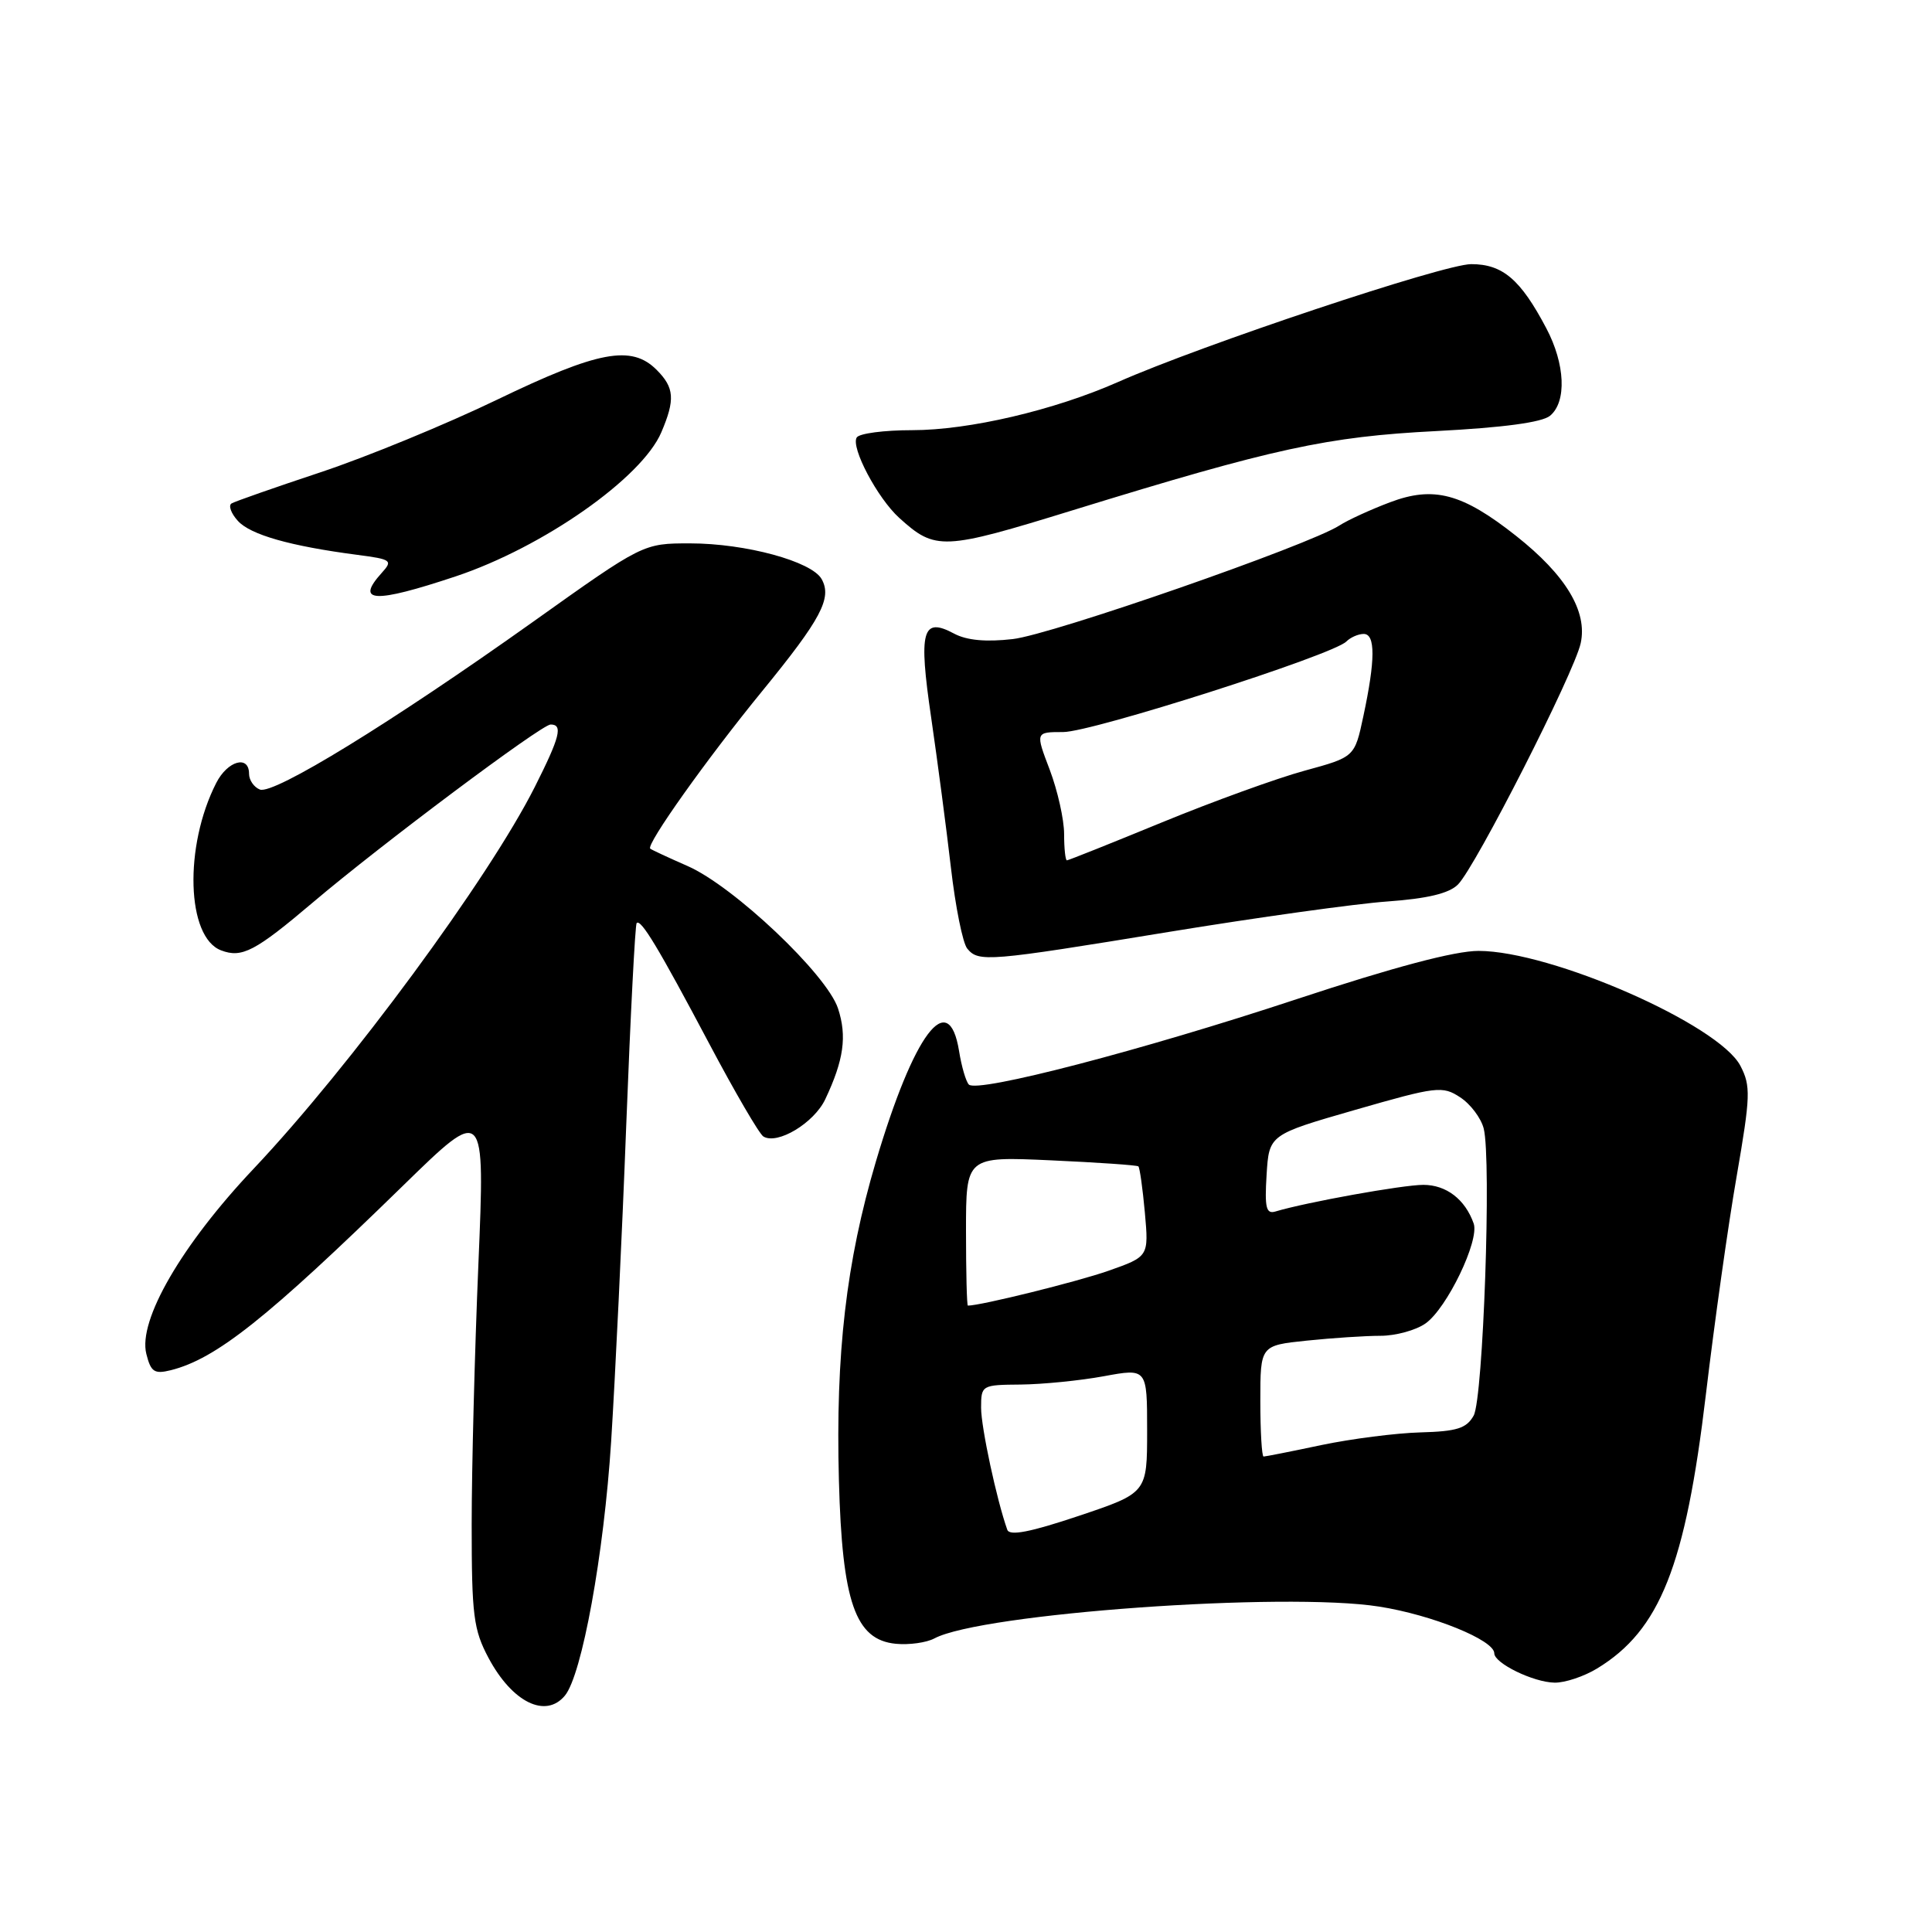 <?xml version="1.0" encoding="UTF-8" standalone="no"?>
<!DOCTYPE svg PUBLIC "-//W3C//DTD SVG 1.1//EN" "http://www.w3.org/Graphics/SVG/1.1/DTD/svg11.dtd" >
<svg xmlns="http://www.w3.org/2000/svg" xmlns:xlink="http://www.w3.org/1999/xlink" version="1.1" viewBox="0 0 256 256">
 <g >
 <path fill="currentColor"
d=" M 74.85 224.68 C 77.11 221.96 80.02 205.97 80.98 191.00 C 81.52 182.47 82.43 163.61 82.98 149.09 C 83.54 134.56 84.16 122.51 84.36 122.31 C 84.93 121.74 87.23 125.56 93.97 138.28 C 97.38 144.72 100.61 150.26 101.15 150.59 C 103.00 151.73 107.86 148.81 109.35 145.66 C 111.81 140.46 112.25 137.30 111.04 133.62 C 109.55 129.10 97.19 117.41 91.10 114.75 C 88.57 113.64 86.35 112.61 86.16 112.45 C 85.57 111.93 93.66 100.55 101.00 91.57 C 108.80 82.02 110.28 79.25 108.87 76.73 C 107.55 74.38 98.78 72.00 91.43 72.00 C 85.22 72.00 85.22 72.00 70.62 82.40 C 51.89 95.73 36.28 105.32 34.44 104.62 C 33.65 104.31 33.00 103.37 33.00 102.53 C 33.00 100.00 30.15 100.80 28.65 103.75 C 24.36 112.15 24.71 124.20 29.30 125.93 C 32.06 126.98 33.81 126.06 41.49 119.55 C 50.48 111.92 71.76 96.00 72.96 96.00 C 74.62 96.00 74.20 97.65 70.86 104.28 C 64.75 116.40 46.40 141.32 33.62 154.85 C 24.07 164.95 18.27 174.96 19.39 179.40 C 19.99 181.79 20.45 182.10 22.63 181.56 C 28.64 180.05 35.39 174.68 53.39 157.12 C 64.27 146.50 64.27 146.50 63.39 167.50 C 62.90 179.05 62.50 194.57 62.50 202.00 C 62.50 214.07 62.74 215.94 64.74 219.70 C 67.88 225.57 72.30 227.75 74.85 224.68 Z  M 211.63 221.08 C 219.96 216.01 223.34 207.49 226.04 184.76 C 227.17 175.27 229.00 162.25 230.12 155.84 C 231.95 145.25 232.00 143.90 230.62 141.24 C 227.79 135.76 205.55 126.00 195.91 126.00 C 192.76 126.00 184.66 128.15 171.83 132.39 C 151.34 139.17 129.52 144.85 128.38 143.71 C 128.00 143.33 127.41 141.33 127.08 139.26 C 125.70 130.80 121.10 136.93 116.06 153.91 C 112.12 167.22 110.71 179.41 111.16 196.16 C 111.59 212.30 113.33 217.29 118.70 217.81 C 120.47 217.98 122.76 217.66 123.81 217.10 C 130.00 213.79 170.20 210.91 182.73 212.88 C 189.77 213.98 198.00 217.32 198.00 219.07 C 198.00 220.39 203.19 222.92 206.00 222.96 C 207.38 222.98 209.91 222.13 211.63 221.08 Z  M 154.84 123.49 C 166.57 121.57 179.62 119.75 183.84 119.45 C 189.15 119.07 192.02 118.38 193.19 117.20 C 195.53 114.84 208.58 89.19 209.45 85.23 C 210.37 81.02 207.48 76.21 200.88 71.00 C 193.76 65.37 189.97 64.36 184.17 66.56 C 181.60 67.53 178.59 68.91 177.48 69.63 C 173.43 72.24 139.35 84.10 134.20 84.68 C 130.66 85.09 128.09 84.85 126.43 83.96 C 122.19 81.69 121.69 83.54 123.39 95.12 C 124.22 100.83 125.40 109.75 126.00 114.95 C 126.60 120.15 127.57 124.99 128.17 125.70 C 129.67 127.51 130.85 127.42 154.84 123.49 Z  M 60.36 76.38 C 71.94 72.52 85.05 63.34 87.63 57.28 C 89.48 52.94 89.36 51.36 87.00 49.00 C 83.67 45.67 79.28 46.49 65.87 52.96 C 59.07 56.24 48.55 60.56 42.50 62.57 C 36.45 64.58 31.13 66.44 30.68 66.71 C 30.24 66.98 30.61 68.02 31.52 69.02 C 33.18 70.86 38.46 72.36 47.34 73.52 C 51.87 74.11 52.08 74.26 50.59 75.90 C 47.02 79.85 49.58 79.97 60.36 76.38 Z  M 142.21 67.59 C 168.85 59.38 175.84 57.86 190.30 57.12 C 199.17 56.66 204.33 55.97 205.39 55.09 C 207.62 53.24 207.40 48.23 204.89 43.49 C 201.48 37.02 199.11 35.00 194.94 35.00 C 191.32 35.00 159.25 45.70 148.12 50.63 C 139.67 54.36 128.40 57.00 120.87 57.00 C 117.16 57.00 113.85 57.43 113.52 57.97 C 112.71 59.28 116.27 66.01 119.15 68.62 C 123.96 72.97 124.91 72.93 142.21 67.59 Z  M 133.47 202.70 C 132.07 198.77 130.00 189.13 130.00 186.54 C 130.00 183.54 130.08 183.50 135.25 183.46 C 138.14 183.43 143.09 182.94 146.25 182.36 C 152.00 181.30 152.00 181.30 152.00 189.56 C 152.00 197.82 152.00 197.82 142.95 200.86 C 136.51 203.02 133.77 203.55 133.47 202.70 Z  M 167.00 185.64 C 167.00 178.28 167.00 178.28 173.15 177.64 C 176.53 177.29 180.93 177.00 182.92 177.00 C 184.92 177.00 187.60 176.27 188.88 175.37 C 191.72 173.38 196.06 164.37 195.27 162.12 C 194.14 158.92 191.64 157.00 188.60 157.00 C 185.87 157.00 173.09 159.30 169.00 160.53 C 167.77 160.90 167.56 160.02 167.83 155.67 C 168.16 150.35 168.16 150.35 179.58 147.06 C 190.38 143.95 191.14 143.86 193.48 145.40 C 194.85 146.29 196.25 148.16 196.60 149.54 C 197.64 153.67 196.53 185.28 195.27 187.57 C 194.33 189.26 193.06 189.67 188.21 189.80 C 184.96 189.89 179.05 190.65 175.08 191.48 C 171.12 192.32 167.67 193.00 167.43 193.00 C 167.20 193.00 167.00 189.69 167.00 185.64 Z  M 128.00 163.12 C 128.00 153.24 128.00 153.24 139.25 153.75 C 145.44 154.03 150.65 154.39 150.84 154.55 C 151.02 154.71 151.41 157.47 151.70 160.67 C 152.22 166.50 152.22 166.50 146.86 168.39 C 142.76 169.83 129.97 173.00 128.25 173.00 C 128.11 173.00 128.00 168.55 128.00 163.12 Z  M 141.00 110.51 C 141.00 108.59 140.14 104.77 139.10 102.01 C 137.19 97.00 137.19 97.00 140.88 97.00 C 144.69 97.00 176.60 86.80 178.39 85.01 C 178.95 84.45 179.99 84.00 180.70 84.00 C 182.26 84.00 182.25 87.44 180.65 94.91 C 179.50 100.31 179.50 100.31 172.87 102.12 C 169.23 103.11 160.73 106.19 153.99 108.96 C 147.25 111.73 141.57 114.00 141.37 114.00 C 141.17 114.00 141.00 112.43 141.00 110.51 Z "/>
</g>
</svg>
